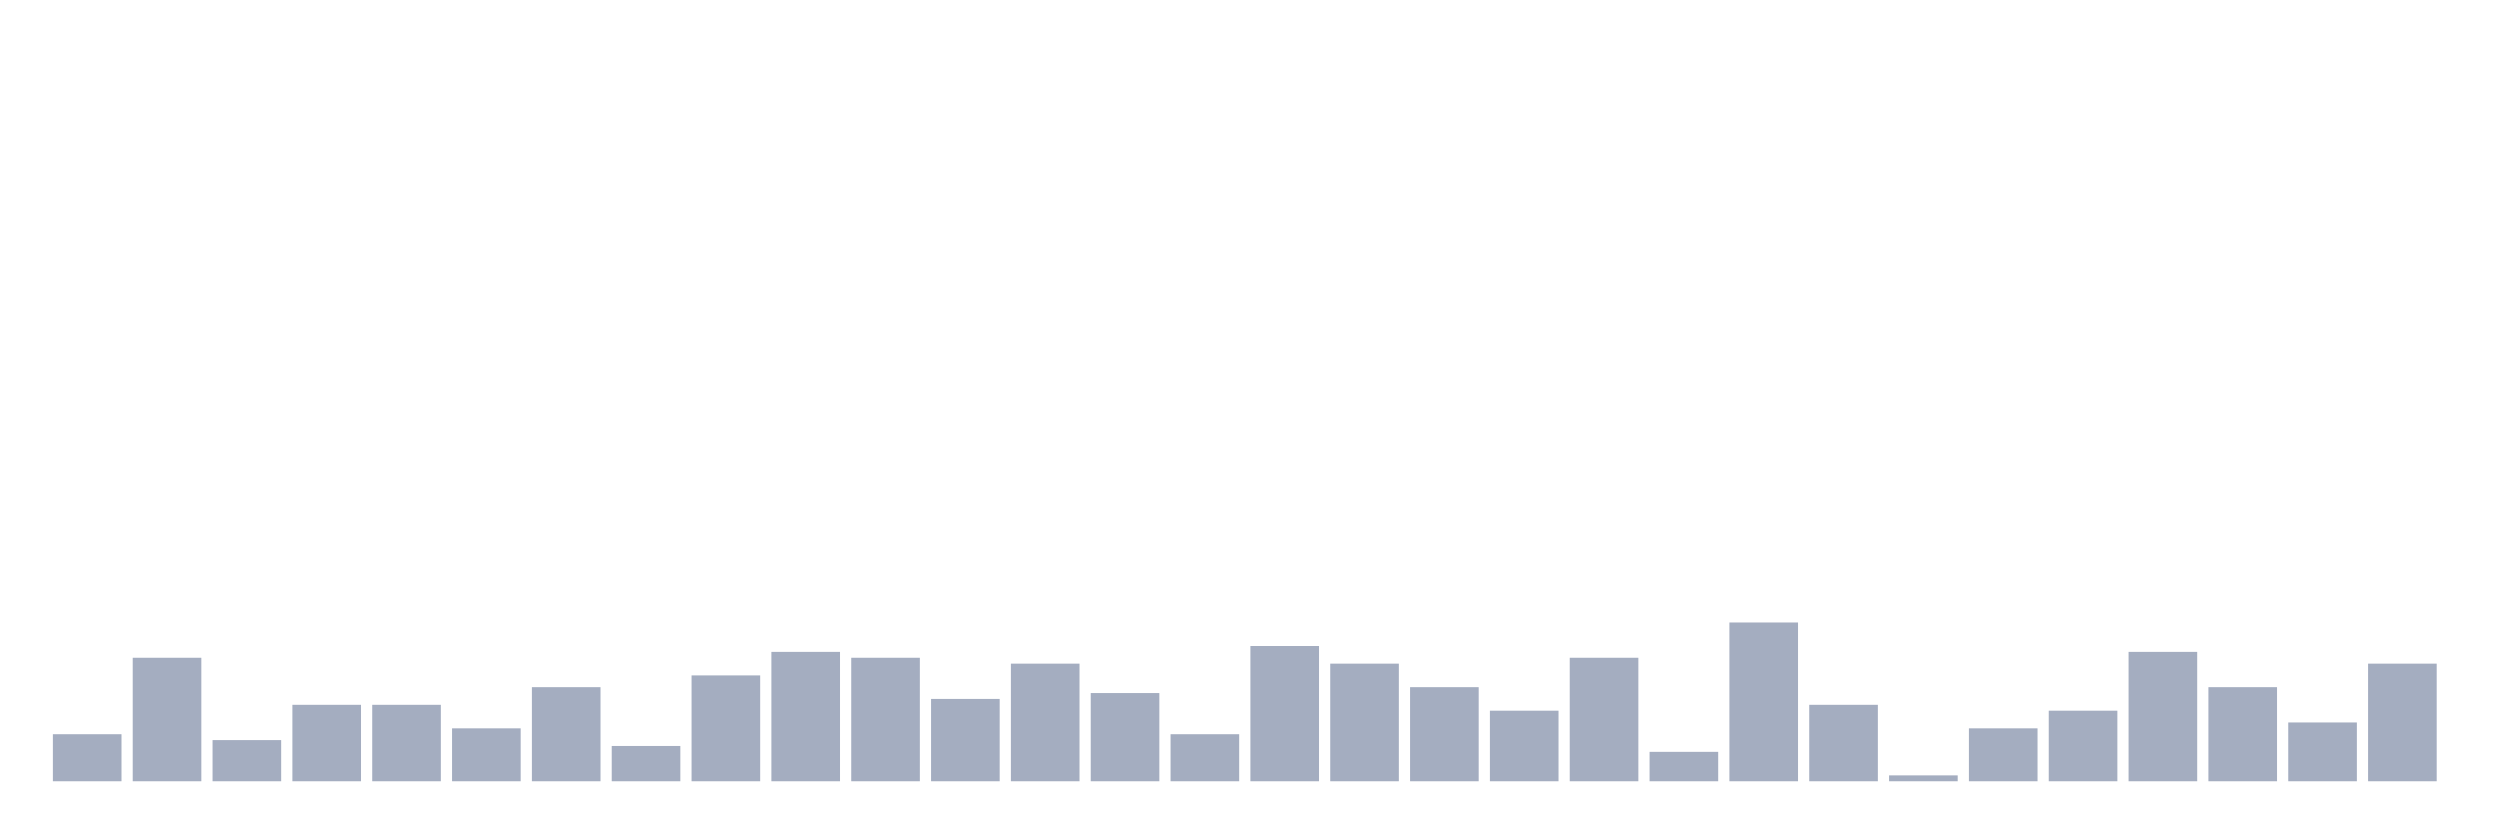 <svg xmlns="http://www.w3.org/2000/svg" viewBox="0 0 480 160"><g transform="translate(10,10)"><rect class="bar" x="0.153" width="13.175" y="130.968" height="9.032" fill="rgb(164,173,192)"></rect><rect class="bar" x="15.482" width="13.175" y="116.29" height="23.71" fill="rgb(164,173,192)"></rect><rect class="bar" x="30.81" width="13.175" y="132.097" height="7.903" fill="rgb(164,173,192)"></rect><rect class="bar" x="46.138" width="13.175" y="125.323" height="14.677" fill="rgb(164,173,192)"></rect><rect class="bar" x="61.466" width="13.175" y="125.323" height="14.677" fill="rgb(164,173,192)"></rect><rect class="bar" x="76.794" width="13.175" y="129.839" height="10.161" fill="rgb(164,173,192)"></rect><rect class="bar" x="92.123" width="13.175" y="121.935" height="18.065" fill="rgb(164,173,192)"></rect><rect class="bar" x="107.451" width="13.175" y="133.226" height="6.774" fill="rgb(164,173,192)"></rect><rect class="bar" x="122.779" width="13.175" y="119.677" height="20.323" fill="rgb(164,173,192)"></rect><rect class="bar" x="138.107" width="13.175" y="115.161" height="24.839" fill="rgb(164,173,192)"></rect><rect class="bar" x="153.436" width="13.175" y="116.29" height="23.71" fill="rgb(164,173,192)"></rect><rect class="bar" x="168.764" width="13.175" y="124.194" height="15.806" fill="rgb(164,173,192)"></rect><rect class="bar" x="184.092" width="13.175" y="117.419" height="22.581" fill="rgb(164,173,192)"></rect><rect class="bar" x="199.42" width="13.175" y="123.065" height="16.935" fill="rgb(164,173,192)"></rect><rect class="bar" x="214.748" width="13.175" y="130.968" height="9.032" fill="rgb(164,173,192)"></rect><rect class="bar" x="230.077" width="13.175" y="114.032" height="25.968" fill="rgb(164,173,192)"></rect><rect class="bar" x="245.405" width="13.175" y="117.419" height="22.581" fill="rgb(164,173,192)"></rect><rect class="bar" x="260.733" width="13.175" y="121.935" height="18.065" fill="rgb(164,173,192)"></rect><rect class="bar" x="276.061" width="13.175" y="126.452" height="13.548" fill="rgb(164,173,192)"></rect><rect class="bar" x="291.39" width="13.175" y="116.29" height="23.71" fill="rgb(164,173,192)"></rect><rect class="bar" x="306.718" width="13.175" y="134.355" height="5.645" fill="rgb(164,173,192)"></rect><rect class="bar" x="322.046" width="13.175" y="109.516" height="30.484" fill="rgb(164,173,192)"></rect><rect class="bar" x="337.374" width="13.175" y="125.323" height="14.677" fill="rgb(164,173,192)"></rect><rect class="bar" x="352.702" width="13.175" y="138.871" height="1.129" fill="rgb(164,173,192)"></rect><rect class="bar" x="368.031" width="13.175" y="129.839" height="10.161" fill="rgb(164,173,192)"></rect><rect class="bar" x="383.359" width="13.175" y="126.452" height="13.548" fill="rgb(164,173,192)"></rect><rect class="bar" x="398.687" width="13.175" y="115.161" height="24.839" fill="rgb(164,173,192)"></rect><rect class="bar" x="414.015" width="13.175" y="121.935" height="18.065" fill="rgb(164,173,192)"></rect><rect class="bar" x="429.344" width="13.175" y="128.71" height="11.29" fill="rgb(164,173,192)"></rect><rect class="bar" x="444.672" width="13.175" y="117.419" height="22.581" fill="rgb(164,173,192)"></rect></g></svg>